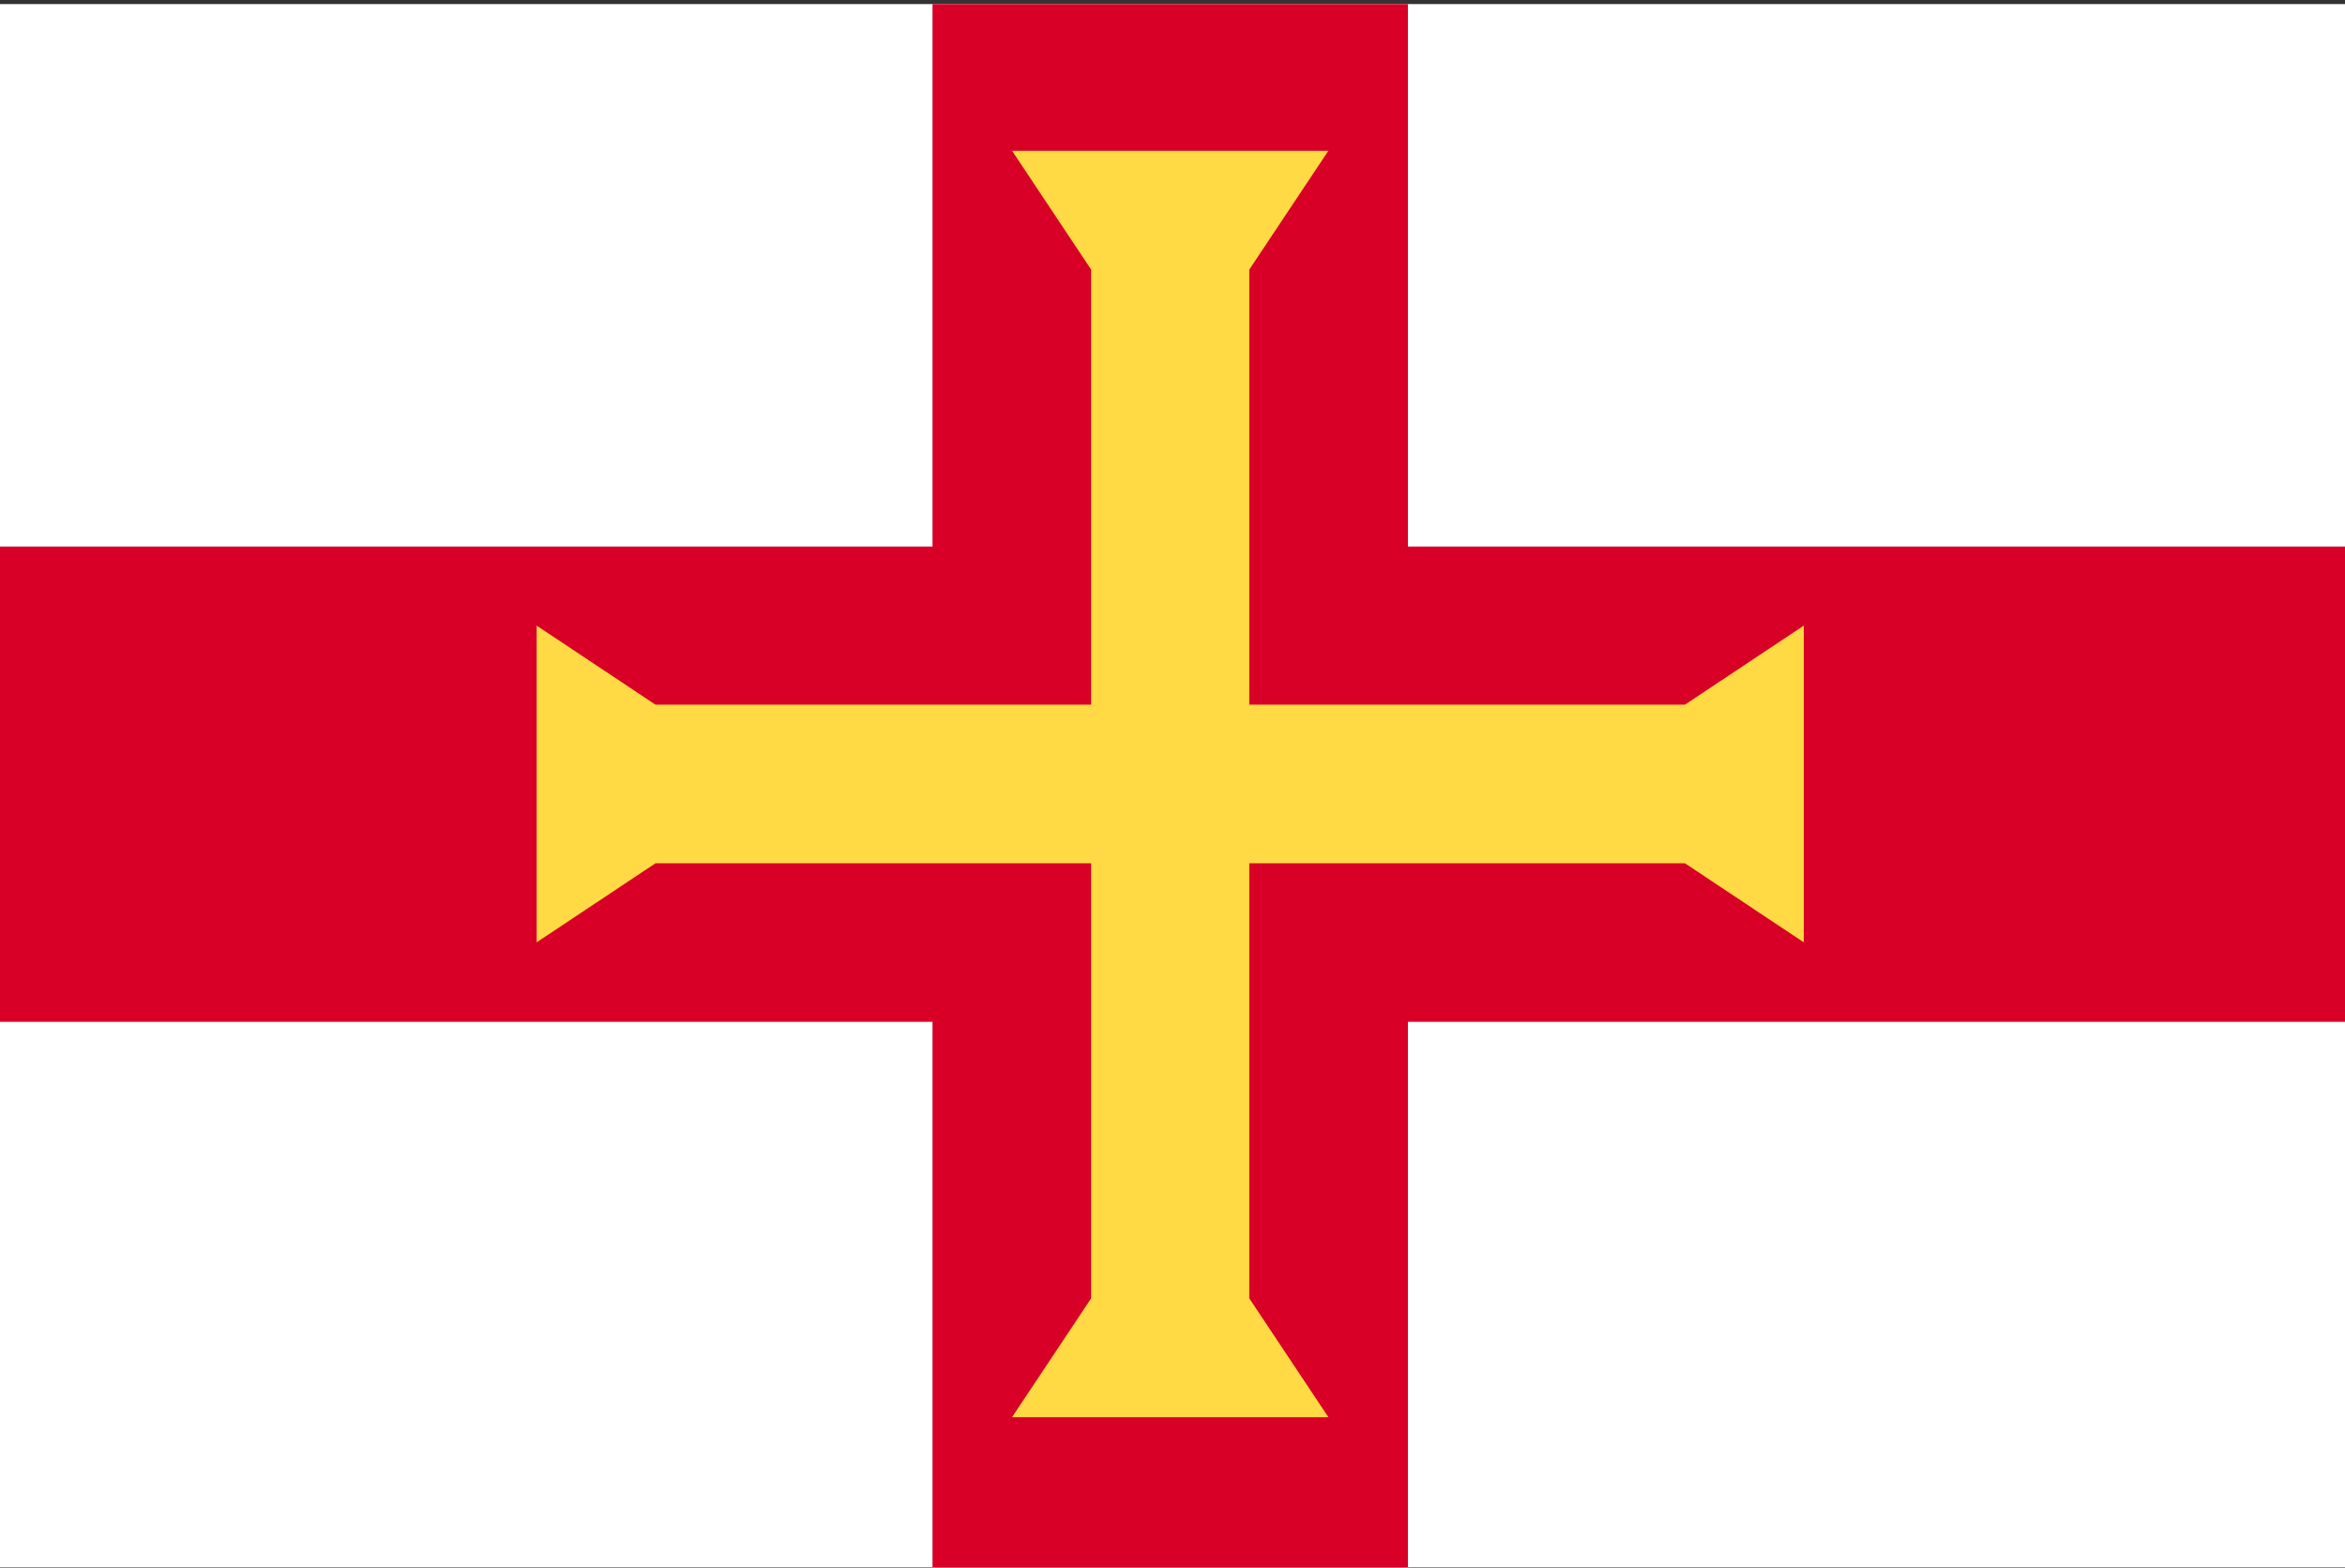 <svg width="513" height="343" viewBox="0 0 513 343" fill="none" xmlns="http://www.w3.org/2000/svg">
    <rect x="0" y="0" width="513" height="343" fill="#333333" stroke="none"/>
    <g clip-path="url(#clip0_301_1160)">
        <path d="M0 0.892H513V342.892H0V0.892Z" fill="white" />
        <path
            d="M308 0.892H204V119.592H0V223.592H204V342.892H308V223.592H513V119.592H308V0.892Z"
            fill="#D80027" />
        <path
            d="M368.6 188.892L394.6 206.192V136.892L368.6 154.192H273.3V58.992L290.6 32.992H221.4L238.7 58.992V154.192H143.4L117.4 136.892V206.192L143.4 188.892H238.7V284.092L221.4 310.092H290.6L273.3 284.092V188.892H368.6Z"
            fill="#FFDA44" />
    </g>
    <defs>
        <clipPath id="clip0_301_1160">
            <rect width="513" height="342" fill="white" transform="translate(0 0.892)" />
        </clipPath>
    </defs>
</svg>
